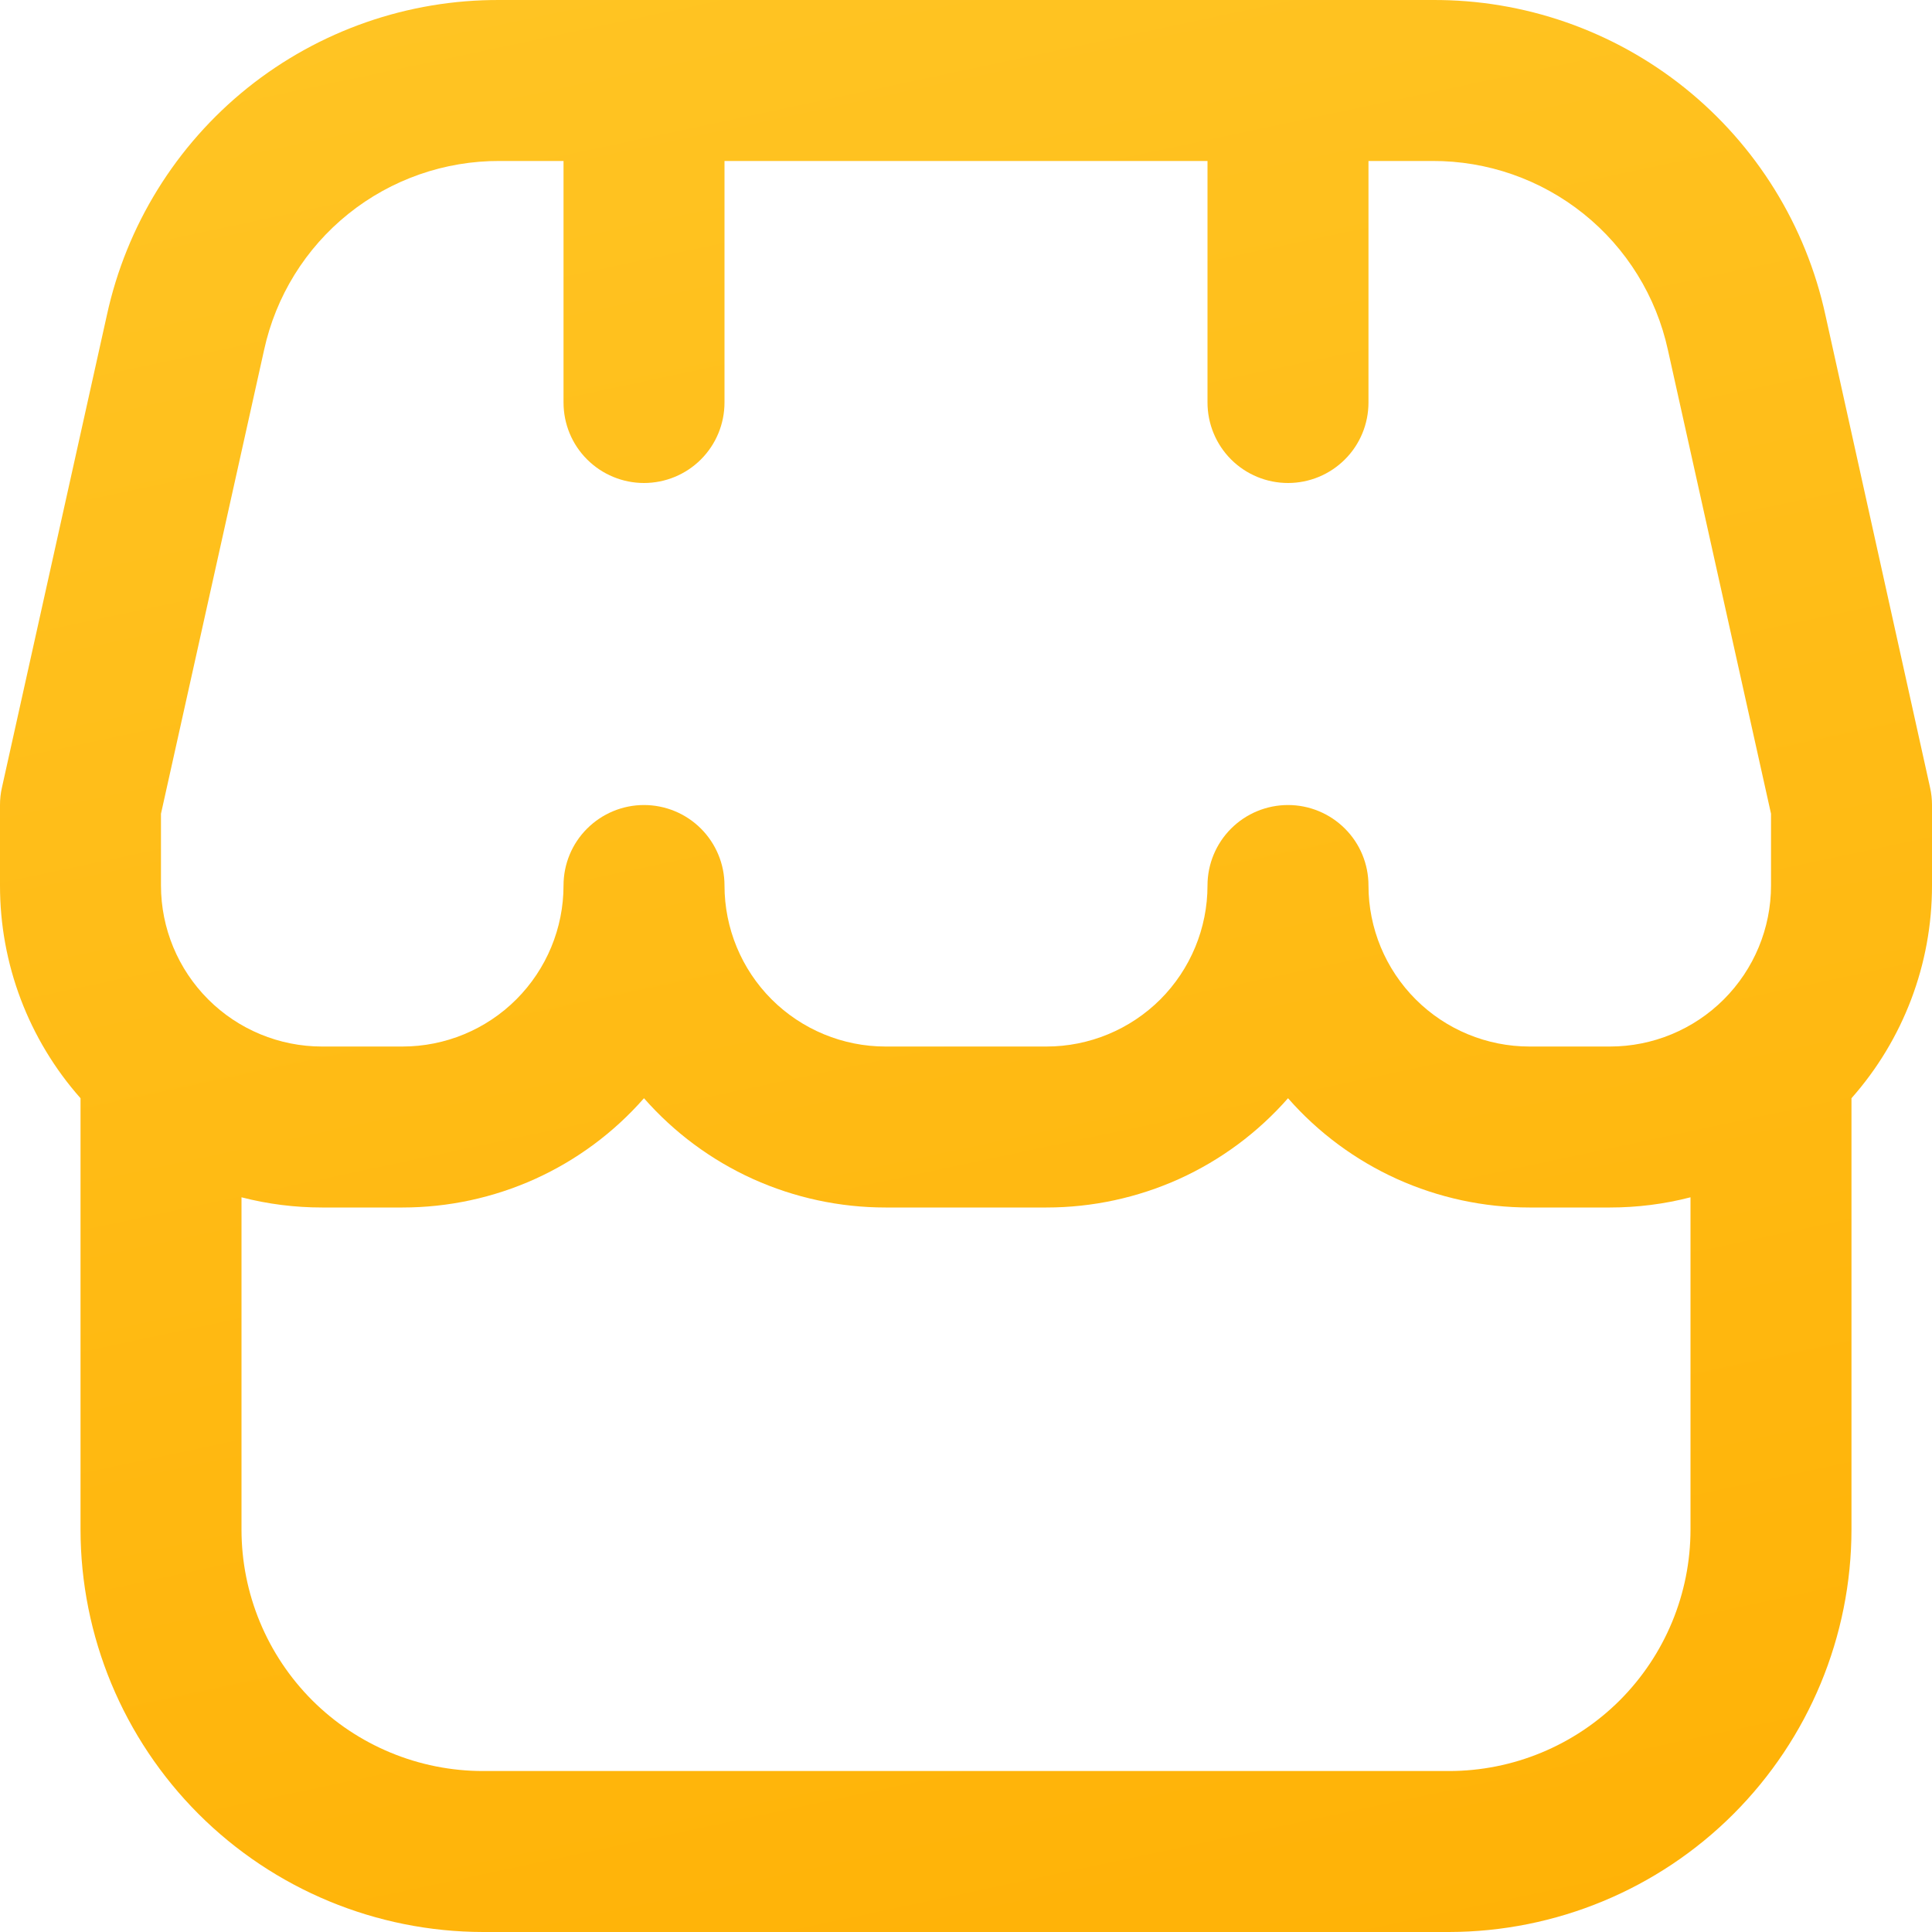 <svg xmlns="http://www.w3.org/2000/svg" width="25" height="25" viewBox="0 0 25 25" fill="none">
  <g clip-path="url(#clip0_2199_24309)">
    <path d="M25 10.417C25 10.341 24.992 10.265 24.975 10.191L23.621 4.078C23.369 2.918 22.726 1.88 21.8 1.137C20.874 0.395 19.721 -0.007 18.533 8.73842e-05H6.467C5.28 -0.006 4.128 0.396 3.202 1.138C2.277 1.881 1.635 2.919 1.383 4.078L0.025 10.191C0.008 10.265 -4.13124e-05 10.341 1.42646e-06 10.417V11.458C-0.001 12.473 0.37 13.452 1.042 14.211V19.792C1.043 21.173 1.593 22.496 2.569 23.473C3.545 24.449 4.869 24.998 6.25 25H18.75C20.131 24.998 21.455 24.449 22.431 23.473C23.407 22.496 23.957 21.173 23.958 19.792V14.211C24.63 13.452 25.001 12.473 25 11.458V10.417ZM2.083 10.53L3.417 4.53C3.568 3.835 3.953 3.212 4.508 2.767C5.064 2.321 5.755 2.08 6.467 2.083H7.292V5.208C7.292 5.485 7.401 5.75 7.597 5.945C7.792 6.14 8.057 6.25 8.333 6.25C8.61 6.25 8.875 6.14 9.07 5.945C9.265 5.75 9.375 5.485 9.375 5.208V2.083H15.625V5.208C15.625 5.485 15.735 5.75 15.93 5.945C16.125 6.14 16.39 6.25 16.667 6.25C16.943 6.25 17.208 6.14 17.403 5.945C17.599 5.75 17.708 5.485 17.708 5.208V2.083H18.533C19.245 2.08 19.936 2.321 20.492 2.767C21.047 3.212 21.432 3.835 21.583 4.53L22.917 10.53V11.458C22.917 12.011 22.697 12.541 22.306 12.932C21.916 13.322 21.386 13.542 20.833 13.542H19.792C19.239 13.542 18.709 13.322 18.319 12.932C17.928 12.541 17.708 12.011 17.708 11.458C17.708 11.182 17.599 10.917 17.403 10.722C17.208 10.527 16.943 10.417 16.667 10.417C16.39 10.417 16.125 10.527 15.93 10.722C15.735 10.917 15.625 11.182 15.625 11.458C15.625 12.011 15.405 12.541 15.015 12.932C14.624 13.322 14.094 13.542 13.542 13.542H11.458C10.906 13.542 10.376 13.322 9.985 12.932C9.594 12.541 9.375 12.011 9.375 11.458C9.375 11.182 9.265 10.917 9.07 10.722C8.875 10.527 8.61 10.417 8.333 10.417C8.057 10.417 7.792 10.527 7.597 10.722C7.401 10.917 7.292 11.182 7.292 11.458C7.292 12.011 7.072 12.541 6.681 12.932C6.291 13.322 5.761 13.542 5.208 13.542H4.167C3.614 13.542 3.084 13.322 2.694 12.932C2.303 12.541 2.083 12.011 2.083 11.458V10.53ZM18.75 22.917H6.25C5.421 22.917 4.626 22.587 4.04 22.002C3.454 21.415 3.125 20.621 3.125 19.792V15.493C3.465 15.581 3.815 15.625 4.167 15.625H5.208C5.8 15.625 6.385 15.499 6.923 15.256C7.462 15.012 7.943 14.656 8.333 14.211C8.724 14.656 9.204 15.012 9.743 15.256C10.282 15.499 10.867 15.625 11.458 15.625H13.542C14.133 15.625 14.718 15.499 15.257 15.256C15.796 15.012 16.276 14.656 16.667 14.211C17.057 14.656 17.538 15.012 18.077 15.256C18.616 15.499 19.2 15.625 19.792 15.625H20.833C21.185 15.625 21.535 15.581 21.875 15.493V19.792C21.875 20.621 21.546 21.415 20.96 22.002C20.374 22.587 19.579 22.917 18.75 22.917Z" fill="url(#paint0_linear_2199_24309)"/>
  </g>
  <defs>
    <linearGradient id="paint0_linear_2199_24309" x1="-3.47375e-07" y1="-33.375" x2="14.075" y2="32.8" gradientUnits="userSpaceOnUse">
      <stop stop-color="#FFDA46"/>
      <stop offset="1" stop-color="#FFAE00"/>
    </linearGradient>
    <clipPath id="clip0_2199_24309">
      <rect width="25" height="25" fill="white"/>
    </clipPath>
  </defs>
</svg>